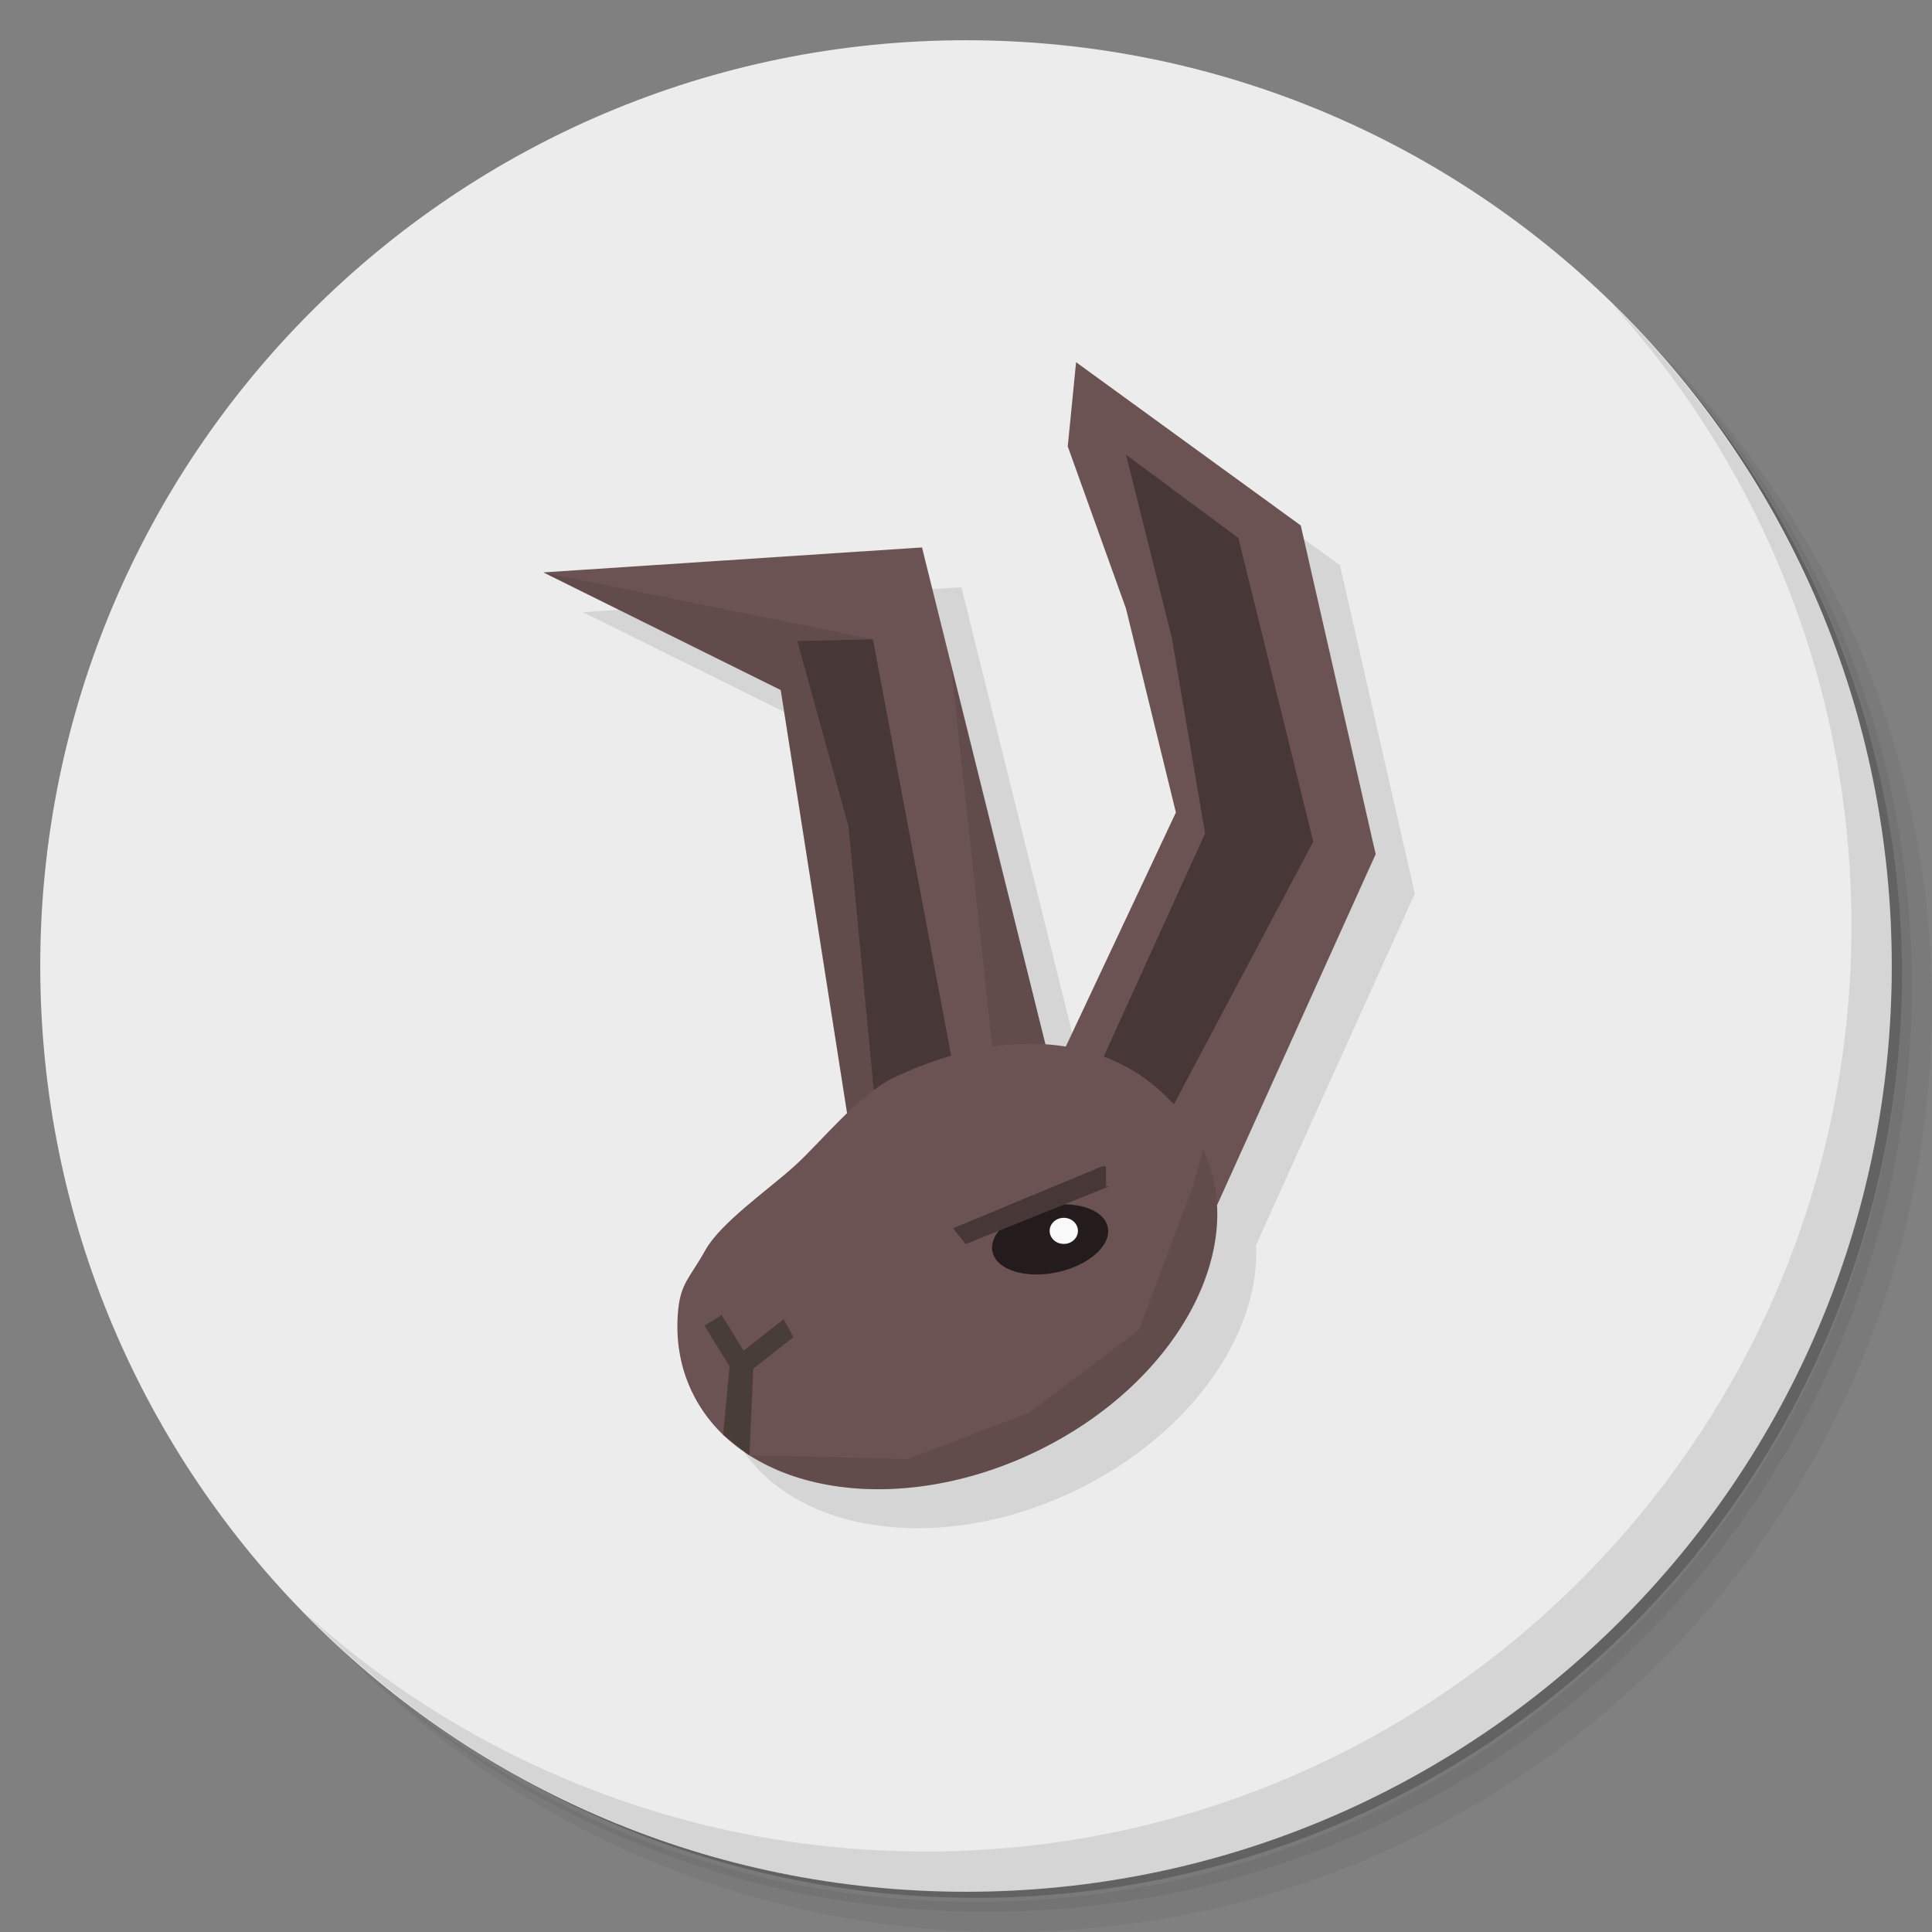 <?xml version="1.0" encoding="UTF-8" standalone="no"?>
<svg
   xmlns:dc="http://purl.org/dc/elements/1.1/"
   xmlns:cc="http://creativecommons.org/ns#"
   xmlns:rdf="http://www.w3.org/1999/02/22-rdf-syntax-ns#"
   xmlns:svg="http://www.w3.org/2000/svg"
   xmlns="http://www.w3.org/2000/svg"
   xmlns:sodipodi="http://sodipodi.sourceforge.net/DTD/sodipodi-0.dtd"
   xmlns:inkscape="http://www.inkscape.org/namespaces/inkscape"
   viewBox="0 0 48 48"
   id="svg2"
   version="1.1"
   inkscape:version="0.91 r13725"
   sodipodi:docname="openlugaru.svg">
  <rect x="0" y="0" width="48" height="48" fill="#808080" stroke="none"/>
  <sodipodi:namedview
     pagecolor="#ffffff"
     bordercolor="#666666"
     borderopacity="1"
     objecttolerance="10"
     gridtolerance="10"
     guidetolerance="10"
     inkscape:pageopacity="0"
     inkscape:pageshadow="2"
     inkscape:window-width="640"
     inkscape:window-height="480"
     id="namedview61"
     showgrid="false"
     inkscape:zoom="4.9166667"
     inkscape:cx="24"
     inkscape:cy="24"
     inkscape:current-layer="svg2" />
  <defs
     id="defs4">
    <linearGradient
       id="linearGradient4440"
       y1="1"
       x2="0"
       y2="47"
       gradientUnits="userSpaceOnUse">
      <stop
         style="stop-color:#89acdf;stop-opacity:1"
         id="stop7" />
      <stop
         offset="1"
         style="stop-color:#7aa1da;stop-opacity:1"
         id="stop9" />
    </linearGradient>
  </defs>
  <g
     id="g11">
    <path
       d="m 36.31 5 c 5.859 4.062 9.688 10.831 9.688 18.5 c 0 12.426 -10.07 22.5 -22.5 22.5 c -7.669 0 -14.438 -3.828 -18.5 -9.688 c 1.037 1.822 2.306 3.499 3.781 4.969 c 4.085 3.712 9.514 5.969 15.469 5.969 c 12.703 0 23 -10.298 23 -23 c 0 -5.954 -2.256 -11.384 -5.969 -15.469 c -1.469 -1.475 -3.147 -2.744 -4.969 -3.781 z m 4.969 3.781 c 3.854 4.113 6.219 9.637 6.219 15.719 c 0 12.703 -10.297 23 -23 23 c -6.081 0 -11.606 -2.364 -15.719 -6.219 c 4.16 4.144 9.883 6.719 16.219 6.719 c 12.703 0 23 -10.298 23 -23 c 0 -6.335 -2.575 -12.06 -6.719 -16.219 z"
       style="opacity:0.05"
       id="path13" />
    <path
       d="m 41.28 8.781 c 3.712 4.085 5.969 9.514 5.969 15.469 c 0 12.703 -10.297 23 -23 23 c -5.954 0 -11.384 -2.256 -15.469 -5.969 c 4.113 3.854 9.637 6.219 15.719 6.219 c 12.703 0 23 -10.298 23 -23 c 0 -6.081 -2.364 -11.606 -6.219 -15.719 z"
       style="opacity:0.1"
       id="path15" />
    <path
       d="m 31.25 2.375 c 8.615 3.154 14.75 11.417 14.75 21.13 c 0 12.426 -10.07 22.5 -22.5 22.5 c -9.708 0 -17.971 -6.135 -21.12 -14.75 a 23 23 0 0 0 44.875 -7 a 23 23 0 0 0 -16 -21.875 z"
       style="opacity:0.2"
       id="path17" />
  </g>
  <g
     style="fill:#ececec;opacity:1;fill-opacity:1"
     id="g19">
    <path
       d="M 24,1 C 36.703,1 47,11.297 47,24 47,36.703 36.703,47 24,47 11.297,47 1,36.703 1,24 1,11.297 11.297,1 24,1 Z"
       style="fill:#ececec;fill-opacity:1"
       id="path21" />
  </g>
  <g
     id="g23">
    <path
       d="m 40.03 7.531 c 3.712 4.084 5.969 9.514 5.969 15.469 0 12.703 -10.297 23 -23 23 c -5.954 0 -11.384 -2.256 -15.469 -5.969 4.178 4.291 10.01 6.969 16.469 6.969 c 12.703 0 23 -10.298 23 -23 0 -6.462 -2.677 -12.291 -6.969 -16.469 z"
       style="opacity:0.1"
       id="path25" />
  </g>
  <g
     transform="translate(1.5,2)"
     style="fill:#000;opacity:0.1"
     id="g27">
    <g
       transform="matrix(1.249,0,0,1.249,-7.775,-5.216)"
       id="g29">
      <path
         d="m 27.738 10 l -0.205 2.092 l 1.447 4.03 l 1.24 5.066 l -2.736 5.816 c -0.166 -0.027 -0.336 -0.045 -0.51 -0.057 l -3.068 -12.346 l -9.408 0.621 l 5.896 2.922 l 1.65 10.518 c -0.481 0.463 -0.936 0.972 -1.299 1.301 c -0.651 0.59 -1.843 1.413 -2.223 2.096 c -0.38 0.683 -0.612 0.811 -0.676 1.506 c -0.064 0.693 0.041 1.374 0.338 2 c 1.188 2.506 4.994 3.187 8.502 1.523 c 2.888 -1.37 4.668 -3.904 4.545 -6.154 l 0.008 0.008 l 3.941 -8.721 l -1.861 -8.166 l -5.582 -4.057 z"
         transform="matrix(0.8,0,0,0.8,5.023,2.575)"
         style="stroke:none;fill-rule:evenodd"
         id="path31" />
    </g>
  </g>
  <g
     transform="translate(0.5,1)"
     id="g33">
    <path
       d="m 29.738 28.942 3.94 -8.72 -1.861 -8.167 -5.582 -4.056 -0.207 2.092 1.447 4.03 1.24 5.065 -3.01 6.4 z"
       style="fill:#6c5353;stroke:none;fill-rule:evenodd"
       id="path35" />
    <path
       d="m 26.85 25.406 2.59 -5.701 -0.827 -4.859 -1.137 -4.548 2.791 2.067 1.861 7.546 -3.625 6.83 z"
       style="fill:#483737;stroke:none;fill-rule:evenodd"
       id="path37" />
    <path
       d="m 25.651 25.661 -3.244 -13.06 -9.407 0.62 5.897 2.922 1.937 12.354 z"
       style="fill:#6c5353;stroke:none;fill-rule:evenodd"
       id="path39" />
    <path
       d="m 13 13.225 5.896 2.924 1.648 10.506 2.585 -1.428 -1.943 -10.346 z"
       style="fill:#000;opacity:0.1;stroke:none;fill-rule:evenodd"
       id="path41" />
    <path
       d="m 23.452 26.944 -2.265 -12.06 -1.878 0.042 1.272 4.612 0.808 8.419 z"
       style="fill:#483737;stroke:none;fill-rule:evenodd"
       id="path43" />
    <path
       d="m 23.12 15.463 1.033 9.539 1.475 0.557 -2.508 -10.1"
       style="fill:#000;opacity:0.1;stroke:none;fill-rule:evenodd"
       id="path45" />
    <path
       d="m 29.387 27.541 c 1.188 2.505 -0.692 5.885 -4.199 7.549 -3.508 1.664 -7.315 0.982 -8.503 -1.524 -0.297 -0.626 -0.402 -1.307 -0.338 -2 0.064 -0.695 0.297 -0.823 0.677 -1.506 0.38 -0.683 1.571 -1.506 2.222 -2.096 0.651 -0.59 1.592 -1.778 2.469 -2.194 3.508 -1.664 6.484 -0.732 7.672 1.773 z"
       style="fill:#6c5353;opacity:1;fill-opacity:1;stroke:none;fill-rule:nonzero"
       id="path47" />
    <path
       d="m 17.43 31.672 -0.428 0.263 0.624 1.014 -0.161 1.697 0.655 0.513 0.095 -2.153 0.998 -0.785 -0.241 -0.449 -0.998 0.785 c -0.181 -0.295 -0.362 -0.59 -0.543 -0.885 z"
       mix-blend-mode="normal"
       isolation="auto"
       white-space="normal"
       solid-opacity="1"
       solid-color="#000000"
       style="visibility:visible;shape-rendering:auto;color-interpolation-filters:linearRGB;fill:#483e37;opacity:1;image-rendering:auto;fill-opacity:1;stroke:none;display:inline;color:#000;fill-rule:evenodd;color-rendering:auto;color-interpolation:sRGB"
       id="path49" />
    <path
       d="m 29.387 27.541 -0.242 0.908 -1.341 3.582 -2.731 2.067 -3.02 1.15 -3.929 -0.091 c 0.006 0.004 0.013 0.008 0.019 0.012 0.007 0.004 0.013 0.008 0.02 0.012 l 0.727 0.371 c 1.722 0.703 4.068 0.596 6.297 -0.461 3.508 -1.664 5.388 -5.04 4.199 -7.549 z"
       style="fill:#000;opacity:0.1;fill-opacity:1;stroke:none;fill-rule:nonzero"
       id="path51" />
    <g
       transform="matrix(1.004,0,0,1.004,-1.067,0.344)"
       id="g53">
      <ellipse
         cx="19.833"
         cy="34.23"
         rx="1.459"
         ry="0.831"
         transform="matrix(0.978,-0.209,0.209,0.978,0,0)"
         style="fill:#241c1c;opacity:1;fill-opacity:1;stroke:none;fill-rule:nonzero"
         id="ellipse55" />
      <ellipse
         cx="26.889"
         cy="29.12"
         rx="0.35"
         ry="0.323"
         style="fill:#f9f9f9;opacity:1;fill-opacity:1;stroke:none;fill-rule:nonzero"
         id="ellipse57" />
    </g>
    <path
       d="m 26.888 27.974 -3.709 1.542 0.311 0.393 3.573 -1.435 -0.086 0 0 -0.5 z"
       mix-blend-mode="normal"
       isolation="auto"
       white-space="normal"
       solid-opacity="1"
       solid-color="#000000"
       style="visibility:visible;shape-rendering:auto;color-interpolation-filters:linearRGB;fill:#483737;opacity:1;image-rendering:auto;fill-opacity:1;stroke:none;display:inline;color:#000;fill-rule:evenodd;color-rendering:auto;color-interpolation:sRGB"
       id="path59" />
  </g>
</svg>
